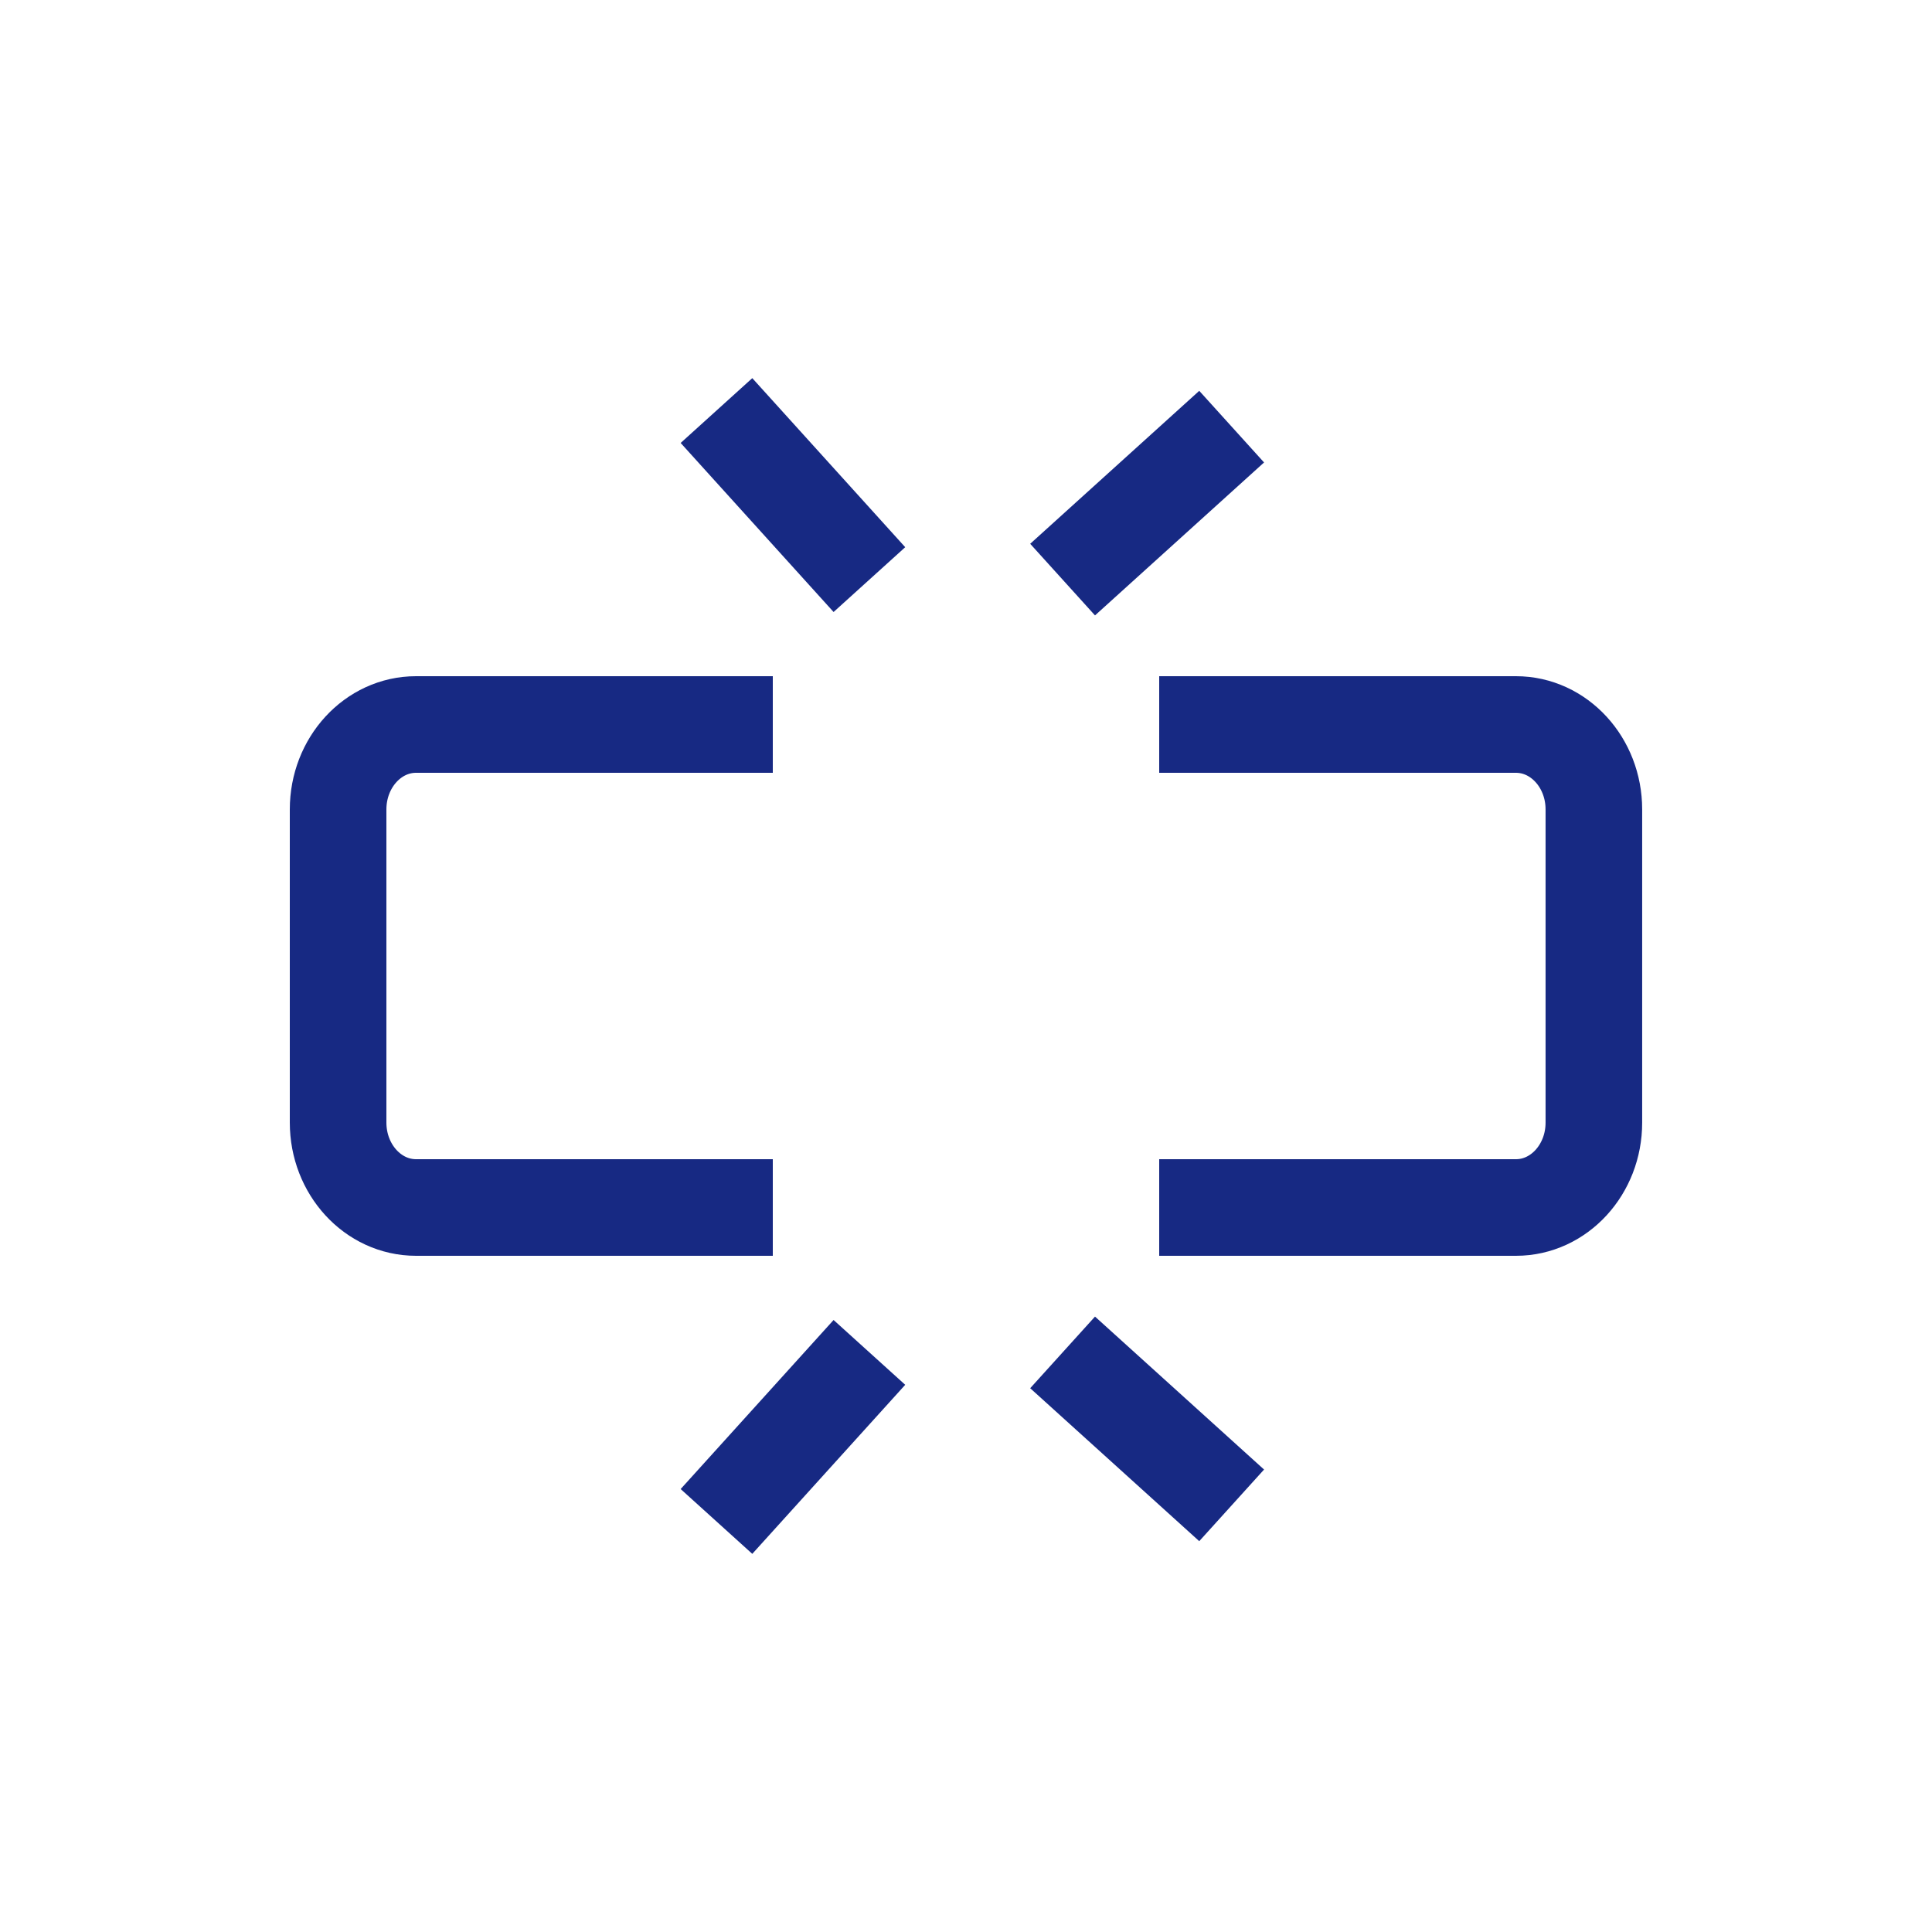 <?xml version="1.0" encoding="UTF-8" standalone="no"?>

<!--generated document-->
<!--Copyright (c) 2012 Zurich Instruments AG, www.zhinst.com-->

<svg xmlns="http://www.w3.org/2000/svg" version="1.1" width="64px" height="64px">
  <g>
    <path style="fill:none;stroke:#172983;stroke-width:3.2;" d="M25.6,40H13.781c-1.425,0-2.581-1.26-2.581-2.813V26.813   c0-1.553,1.156-2.813,2.581-2.813H25.6 M38.4,24h11.818c1.425,0,2.581,1.259,2.581,2.813v10.375   C52.8,38.74,51.644,40,50.219,40H38.4"/>
    <path style="fill:none;stroke:#172983;stroke-width:3.2;" d="M35.2,44.8 L40.8,49.867 M23.734,50.4 L28.8,44.8 M35.2,19.2 L40.8,14.133 M23.734,13.6 L28.8,19.2"/>
  </g>
</svg>
